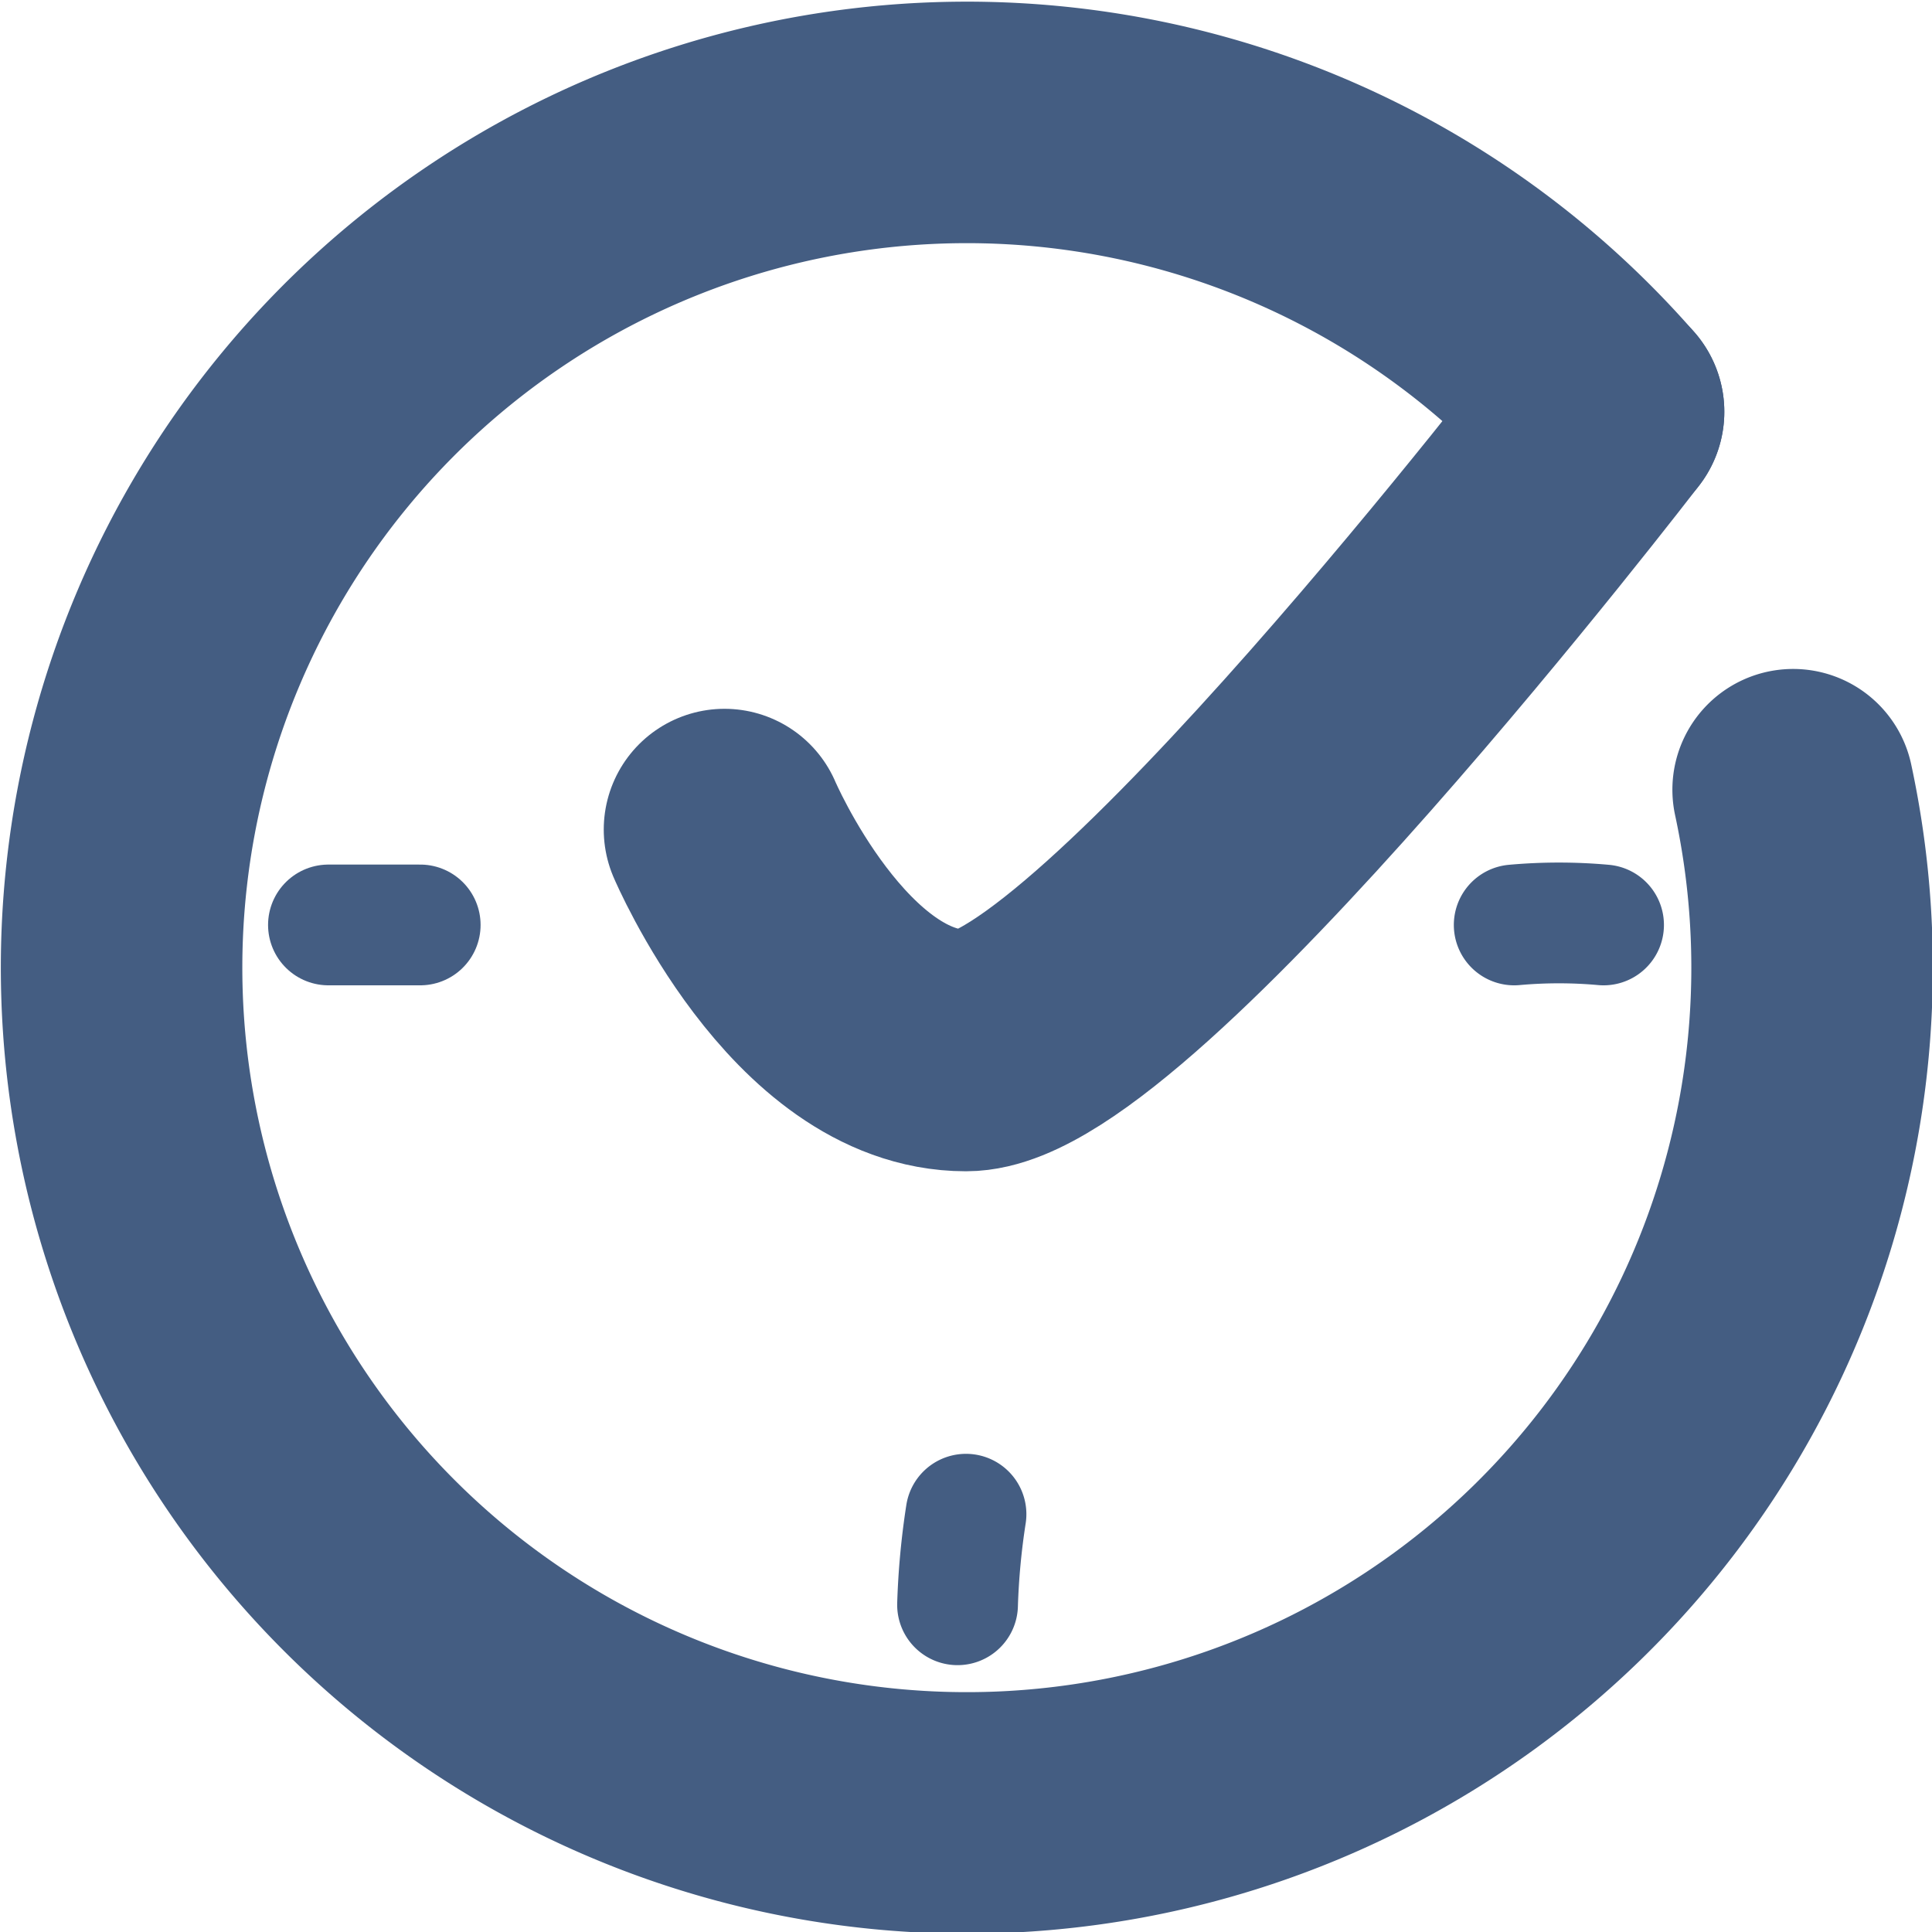 <svg xmlns="http://www.w3.org/2000/svg" width="16" height="16" viewBox="0 0 16 16"><defs><style>.cls-1{fill:#c5d5ed;opacity:0;}.cls-2,.cls-3{fill:none;stroke:#445d82;stroke-linecap:round;stroke-linejoin:round;}.cls-2{stroke-width:2px;}</style></defs><g id="_16_Attendance" data-name="16_Attendance"><rect id="_Container_" data-name="&lt;Container&gt;" class="cls-1" width="16" height="16"/><path class="cls-2" d="M14.85,6.54a7,7,0,1,1-1.57-3.13"/><path class="cls-3" d="M8,12.54a6.13,6.13,0,0,0-.07.75"/><path class="cls-3" d="M13.28,7.66a4.12,4.12,0,0,0-.74,0"/><path class="cls-3" d="M3.48,7.66c-.25,0-.56,0-.76,0"/><path class="cls-2" d="M6,6.87S6.78,8.7,8,8.7s5.28-5.29,5.28-5.29"/></g></svg>